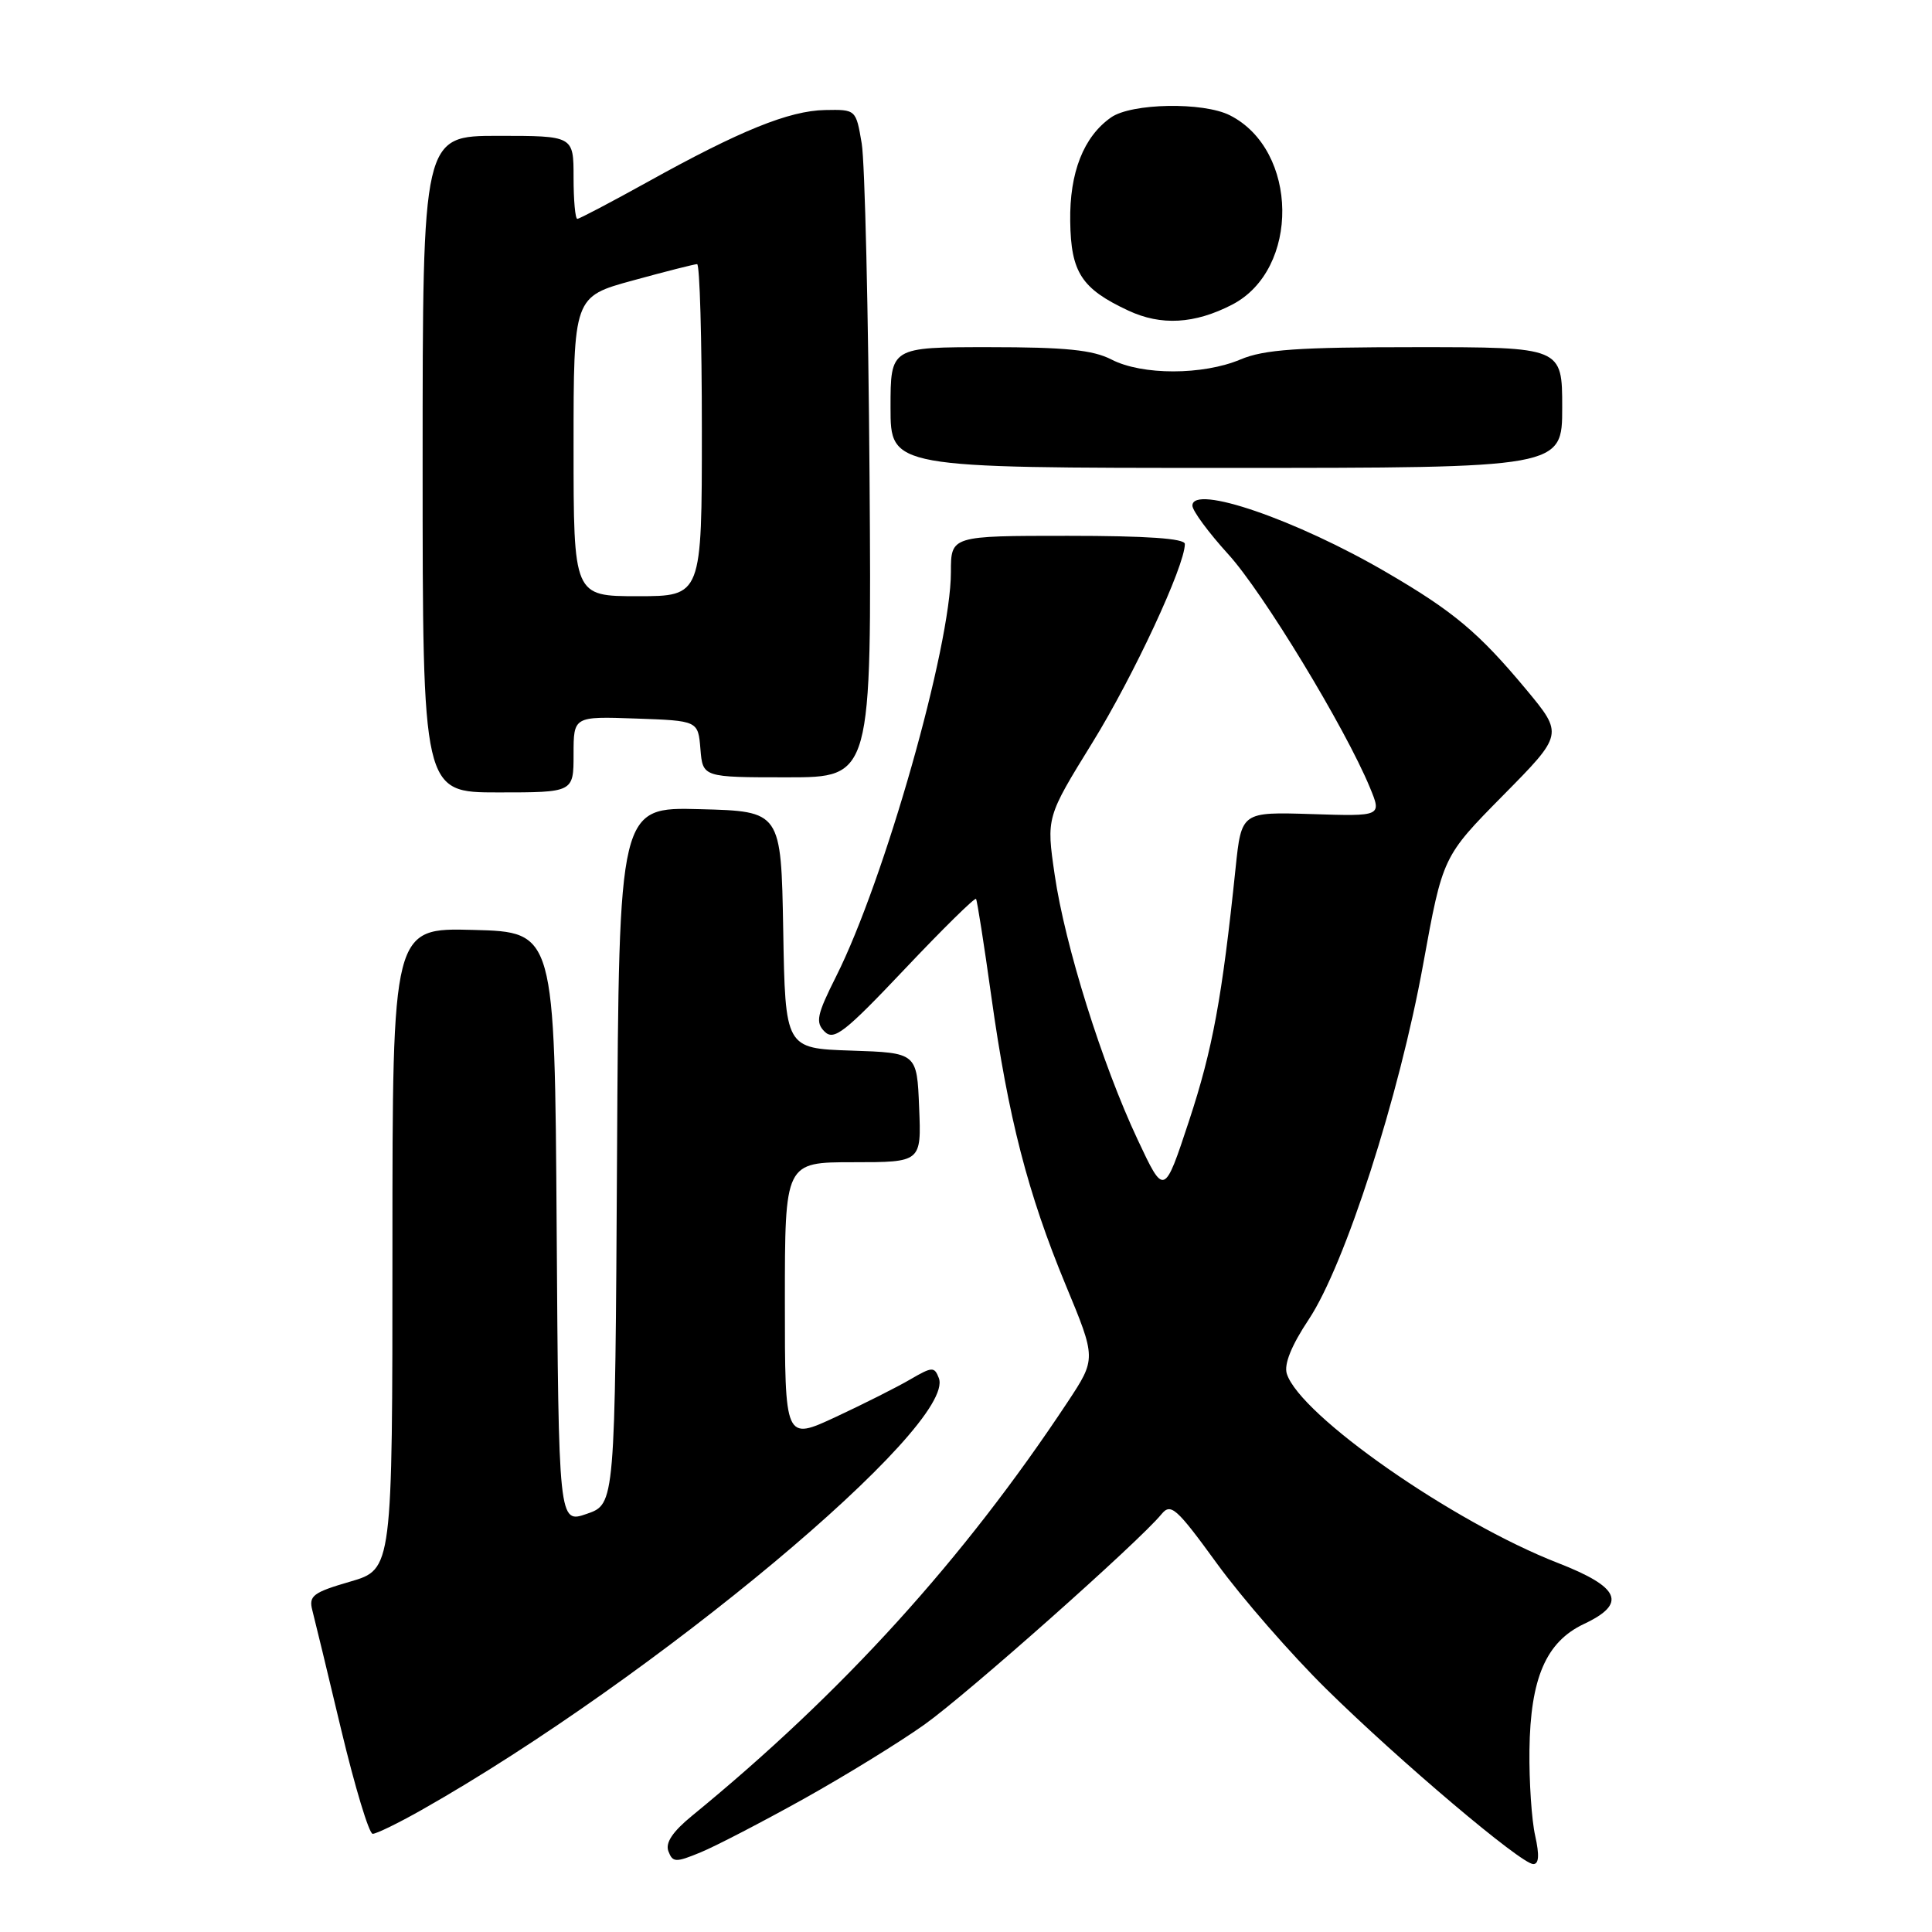 <?xml version="1.0" encoding="UTF-8" standalone="no"?>
<!DOCTYPE svg PUBLIC "-//W3C//DTD SVG 1.1//EN" "http://www.w3.org/Graphics/SVG/1.1/DTD/svg11.dtd" >
<svg xmlns="http://www.w3.org/2000/svg" xmlns:xlink="http://www.w3.org/1999/xlink" version="1.1" viewBox="0 0 256 256">
 <g >
 <path fill="currentColor"
d=" M 106.50 238.36 C 112.00 235.29 119.20 230.86 122.50 228.51 C 128.16 224.48 150.89 204.31 153.89 200.65 C 155.14 199.12 155.86 199.76 161.29 207.23 C 164.60 211.78 171.10 219.23 175.73 223.79 C 185.48 233.39 201.57 247.00 203.17 247.00 C 203.92 247.00 203.99 245.81 203.42 243.25 C 202.95 241.19 202.61 236.08 202.66 231.91 C 202.78 222.37 204.86 217.55 209.89 215.18 C 215.62 212.48 214.69 210.32 206.43 207.10 C 192.53 201.69 172.26 187.54 170.51 182.03 C 170.11 180.78 171.12 178.28 173.43 174.81 C 178.22 167.58 185.40 145.31 188.58 127.75 C 191.17 113.50 191.17 113.50 199.16 105.40 C 207.16 97.30 207.16 97.30 202.21 91.34 C 195.96 83.84 192.62 81.03 183.77 75.87 C 171.80 68.87 158.00 64.13 158.00 67.00 C 158.00 67.67 160.14 70.57 162.75 73.44 C 167.34 78.47 178.25 96.45 181.51 104.33 C 183.10 108.17 183.10 108.17 173.80 107.87 C 164.50 107.58 164.50 107.58 163.72 115.04 C 161.93 132.27 160.68 139.03 157.56 148.50 C 154.26 158.50 154.26 158.50 150.74 151.00 C 146.03 140.98 141.11 125.27 139.75 115.91 C 138.64 108.30 138.64 108.30 144.75 98.40 C 150.21 89.56 157.00 74.97 157.00 72.08 C 157.00 71.35 151.96 71.00 141.50 71.00 C 126.00 71.00 126.00 71.00 126.00 75.80 C 126.00 85.63 117.20 116.63 110.79 129.38 C 108.23 134.48 108.03 135.46 109.26 136.69 C 110.50 137.93 111.92 136.82 119.87 128.42 C 124.92 123.08 129.18 118.89 129.33 119.11 C 129.48 119.32 130.39 125.12 131.35 132.00 C 133.60 148.11 136.19 158.15 141.21 170.27 C 145.26 180.03 145.26 180.03 141.47 185.77 C 127.65 206.65 111.70 224.23 91.71 240.59 C 89.12 242.71 88.13 244.19 88.57 245.31 C 89.14 246.80 89.53 246.81 92.85 245.44 C 94.86 244.61 101.00 241.42 106.50 238.36 Z  M 55.88 239.82 C 86.56 222.46 126.80 188.86 124.40 182.60 C 123.81 181.07 123.52 181.09 120.63 182.77 C 118.91 183.78 114.46 186.02 110.75 187.75 C 104.00 190.89 104.00 190.89 104.00 172.45 C 104.00 154.00 104.00 154.00 113.04 154.00 C 122.09 154.00 122.09 154.00 121.79 146.75 C 121.50 139.50 121.50 139.50 112.78 139.21 C 104.05 138.92 104.05 138.92 103.78 123.21 C 103.50 107.50 103.50 107.50 92.76 107.22 C 82.02 106.93 82.02 106.93 81.76 153.12 C 81.50 199.30 81.50 199.30 77.76 200.59 C 74.02 201.89 74.02 201.89 73.76 162.69 C 73.50 123.50 73.50 123.50 62.75 123.22 C 52.00 122.93 52.00 122.93 52.00 165.44 C 52.00 207.94 52.00 207.94 46.41 209.57 C 41.49 211.00 40.89 211.45 41.38 213.35 C 41.69 214.53 43.42 221.68 45.22 229.24 C 47.03 236.80 48.90 242.98 49.38 242.99 C 49.86 243.00 52.79 241.57 55.88 239.82 Z  M 76.00 99.96 C 76.00 94.92 76.00 94.92 84.25 95.21 C 92.50 95.50 92.50 95.50 92.81 99.25 C 93.12 103.00 93.12 103.00 104.31 103.00 C 115.50 103.00 115.50 103.00 115.22 63.25 C 115.06 41.39 114.60 21.48 114.18 19.00 C 113.42 14.51 113.42 14.50 109.32 14.58 C 104.56 14.67 98.06 17.30 85.79 24.12 C 80.95 26.80 76.77 29.00 76.50 29.00 C 76.22 29.00 76.00 26.52 76.00 23.50 C 76.00 18.00 76.00 18.00 66.00 18.00 C 56.00 18.00 56.00 18.00 56.00 61.50 C 56.00 105.00 56.00 105.00 66.00 105.00 C 76.00 105.00 76.00 105.00 76.00 99.96 Z  M 207.00 54.00 C 207.00 46.00 207.00 46.00 187.62 46.00 C 171.95 46.00 167.50 46.31 164.37 47.63 C 159.39 49.73 151.33 49.74 147.28 47.64 C 144.81 46.37 141.20 46.00 131.05 46.00 C 118.00 46.00 118.00 46.00 118.00 54.00 C 118.00 62.00 118.00 62.00 162.50 62.00 C 207.00 62.00 207.00 62.00 207.00 54.00 Z  M 163.26 40.37 C 172.27 35.71 172.08 19.89 162.97 15.28 C 159.44 13.49 149.93 13.66 147.22 15.56 C 143.58 18.11 141.71 22.86 141.81 29.33 C 141.90 36.10 143.31 38.26 149.50 41.15 C 153.85 43.19 158.30 42.93 163.26 40.37 Z  M 76.00 59.16 C 76.00 39.31 76.00 39.31 83.87 37.16 C 88.20 35.97 92.02 35.00 92.37 35.00 C 92.72 35.00 93.00 44.90 93.00 57.00 C 93.00 79.00 93.00 79.00 84.50 79.00 C 76.00 79.00 76.00 79.00 76.00 59.16 Z "/>
</g>
</svg>